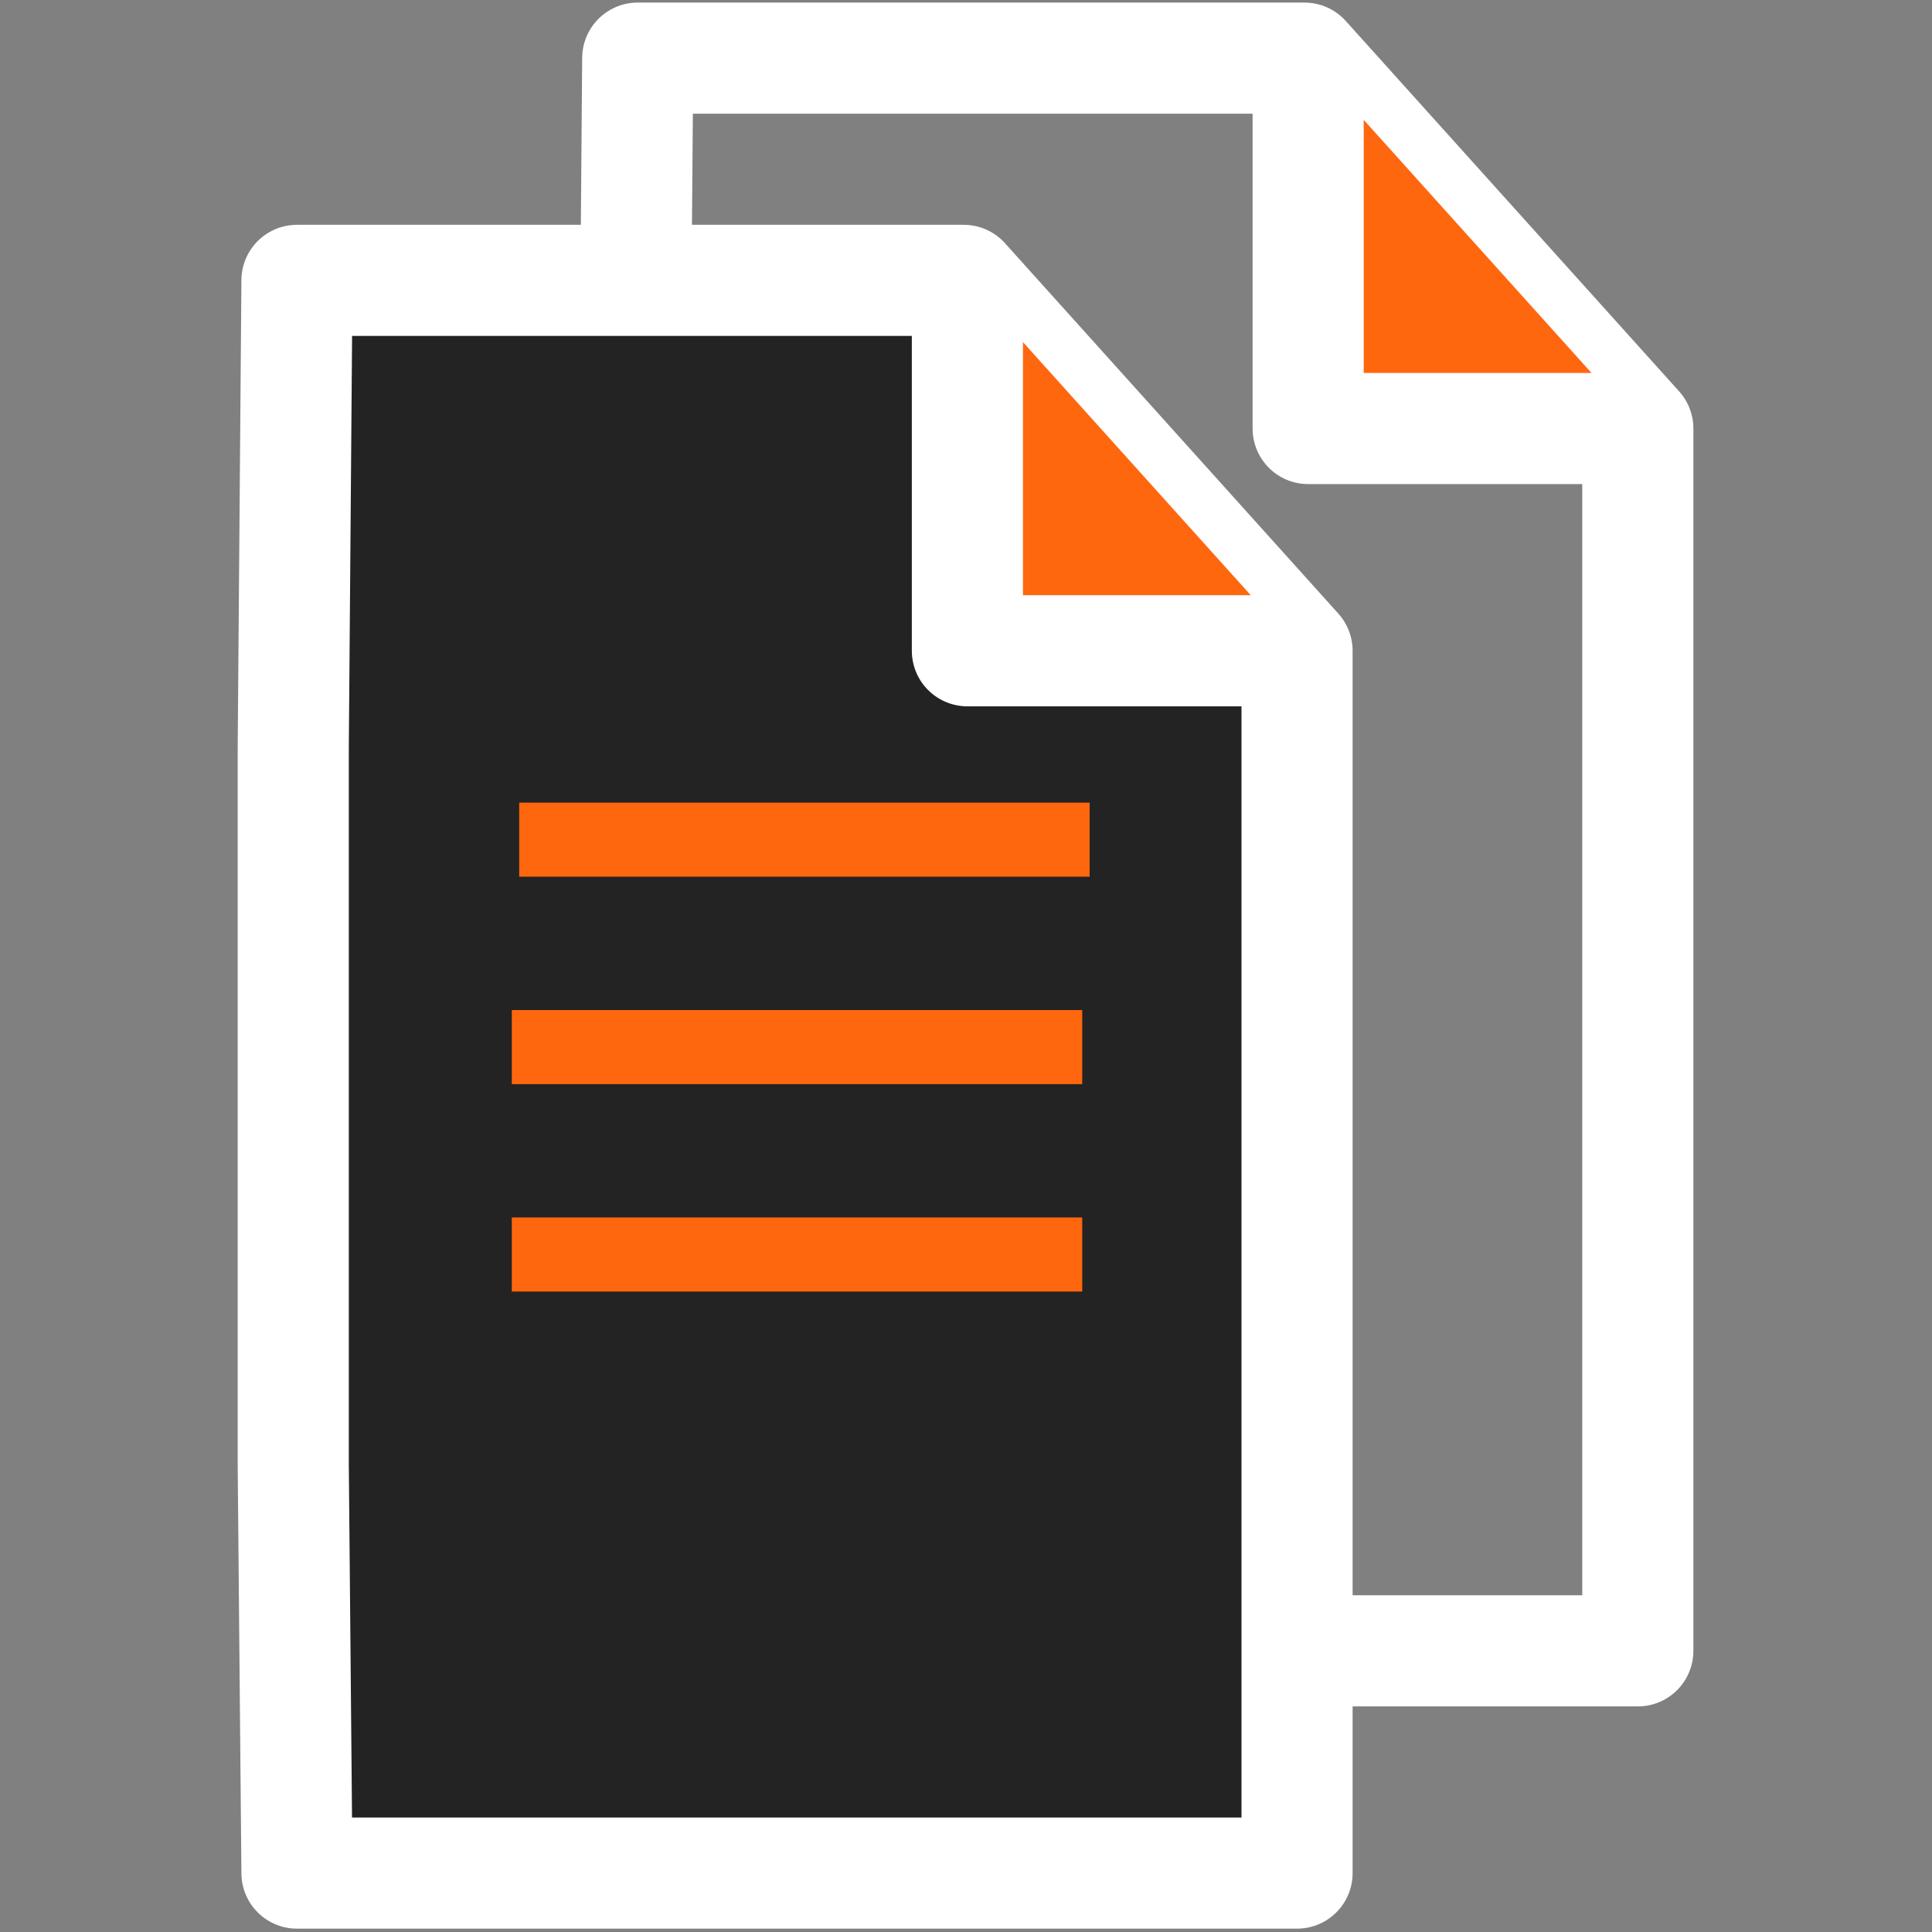 <?xml version="1.0" encoding="UTF-8" standalone="no"?>
<!-- Generator: Adobe Illustrator 23.0.1, SVG Export Plug-In . SVG Version: 6.00 Build 0)  -->

<svg
   xmlns:dc="http://purl.org/dc/elements/1.1/"
   xmlns:cc="http://creativecommons.org/ns#"
   xmlns:rdf="http://www.w3.org/1999/02/22-rdf-syntax-ns#"
   xmlns:svg="http://www.w3.org/2000/svg"
   xmlns="http://www.w3.org/2000/svg"
   xmlns:sodipodi="http://sodipodi.sourceforge.net/DTD/sodipodi-0.dtd"
   xmlns:inkscape="http://www.inkscape.org/namespaces/inkscape"
   version="1.1"
   id="svg4160"
   inkscape:version="0.92.4 (5da689c313, 2019-01-14)"
   sodipodi:docname="files.svg"
   x="0px"
   y="0px"
   viewBox="0 0 64 64"
   xml:space="preserve"
   width="64"
   height="64"><rect x="0" y="0" width="64" height="64" fill="#808080" stroke="none"/><defs
   id="defs16" />
<style
   type="text/css"
   id="style2">
	.st0{fill:none;stroke:#FFFFFF;stroke-width:3;stroke-linejoin:round;}
	.st1{fill-rule:evenodd;clip-rule:evenodd;fill:#ff670f;stroke:#FFFFFF;stroke-width:3;stroke-linejoin:round;}
	.st2{fill-rule:evenodd;clip-rule:evenodd;fill:#232323;stroke:#FFFFFF;stroke-width:3;stroke-linejoin:round;}
	.st3{fill:none;stroke:#ff670f;stroke-width:2;stroke-linejoin:round;}
</style>
<sodipodi:namedview
   bordercolor="#666666"
   borderopacity="1.0"
   id="base"
   inkscape:current-layer="layer10"
   inkscape:cx="32"
   inkscape:cy="32"
   inkscape:document-units="px"
   inkscape:pageopacity="0.0"
   inkscape:pageshadow="2"
   inkscape:snap-bbox="true"
   inkscape:snap-global="false"
   inkscape:window-height="1800"
   inkscape:window-maximized="0"
   inkscape:window-width="3200"
   inkscape:window-x="0"
   inkscape:window-y="0"
   inkscape:zoom="14.125"
   pagecolor="#ffffff"
   showgrid="true"
   showguides="false"
   units="in"
   inkscape:pagecheckerboard="true">
	<inkscape:grid
   id="grid4712"
   originx="-9.977"
   originy="-29.821"
   type="xygrid" />
</sodipodi:namedview>
<g
   id="layer10"
   transform="translate(-3.533,5.464)"
   inkscape:groupmode="layer"
   inkscape:label="Fan">
	<g
   id="g33"
   transform="matrix(1.227,0,0,1.227,-13.869,-18.876)">
		<path
   id="path6010"
   inkscape:connector-curvature="0"
   sodipodi:nodetypes="ccccccc"
   class="st0"
   d="m 31.3,25.1 0.1,-12.6 h 18 l 9,10 v 33 h -27 l -0.1,-9"
   style="fill:none;stroke:#ffffff;stroke-width:3;stroke-linejoin:round" />
		<path
   id="path6012"
   inkscape:connector-curvature="0"
   class="st1"
   d="m 49.5,12.5 v 10 h 9"
   style="clip-rule:evenodd;fill:#ff670f;fill-rule:evenodd;stroke:#ffffff;stroke-width:3;stroke-linejoin:round" />
		<path
   id="path6010-6"
   inkscape:connector-curvature="0"
   sodipodi:nodetypes="cccccccc"
   class="st2"
   d="m 22.1,31.1 0.1,-12.6 h 18 l 9,10 v 33 h -27 l -0.1,-11 z"
   style="clip-rule:evenodd;fill:#232323;fill-rule:evenodd;stroke:#ffffff;stroke-width:3;stroke-linejoin:round" />
		<path
   id="path6012-9"
   inkscape:connector-curvature="0"
   class="st1"
   d="m 40.3,18.5 v 10 h 9"
   style="clip-rule:evenodd;fill:#ff670f;fill-rule:evenodd;stroke:#ffffff;stroke-width:3;stroke-linejoin:round" />
		<path
   id="path4253"
   inkscape:connector-curvature="0"
   class="st3"
   d="M 28.2,33.6 H 43.6"
   style="fill:none;stroke:#ff670f;stroke-width:2;stroke-linejoin:round" />
		<path
   id="path4253-0"
   inkscape:connector-curvature="0"
   class="st3"
   d="M 28,39.2 H 43.4"
   style="fill:none;stroke:#ff670f;stroke-width:2;stroke-linejoin:round" />
		<path
   id="path4253-7"
   inkscape:connector-curvature="0"
   class="st3"
   d="M 28,44.8 H 43.4"
   style="fill:none;stroke:#ff670f;stroke-width:2;stroke-linejoin:round" />
	</g>
</g>
</svg>